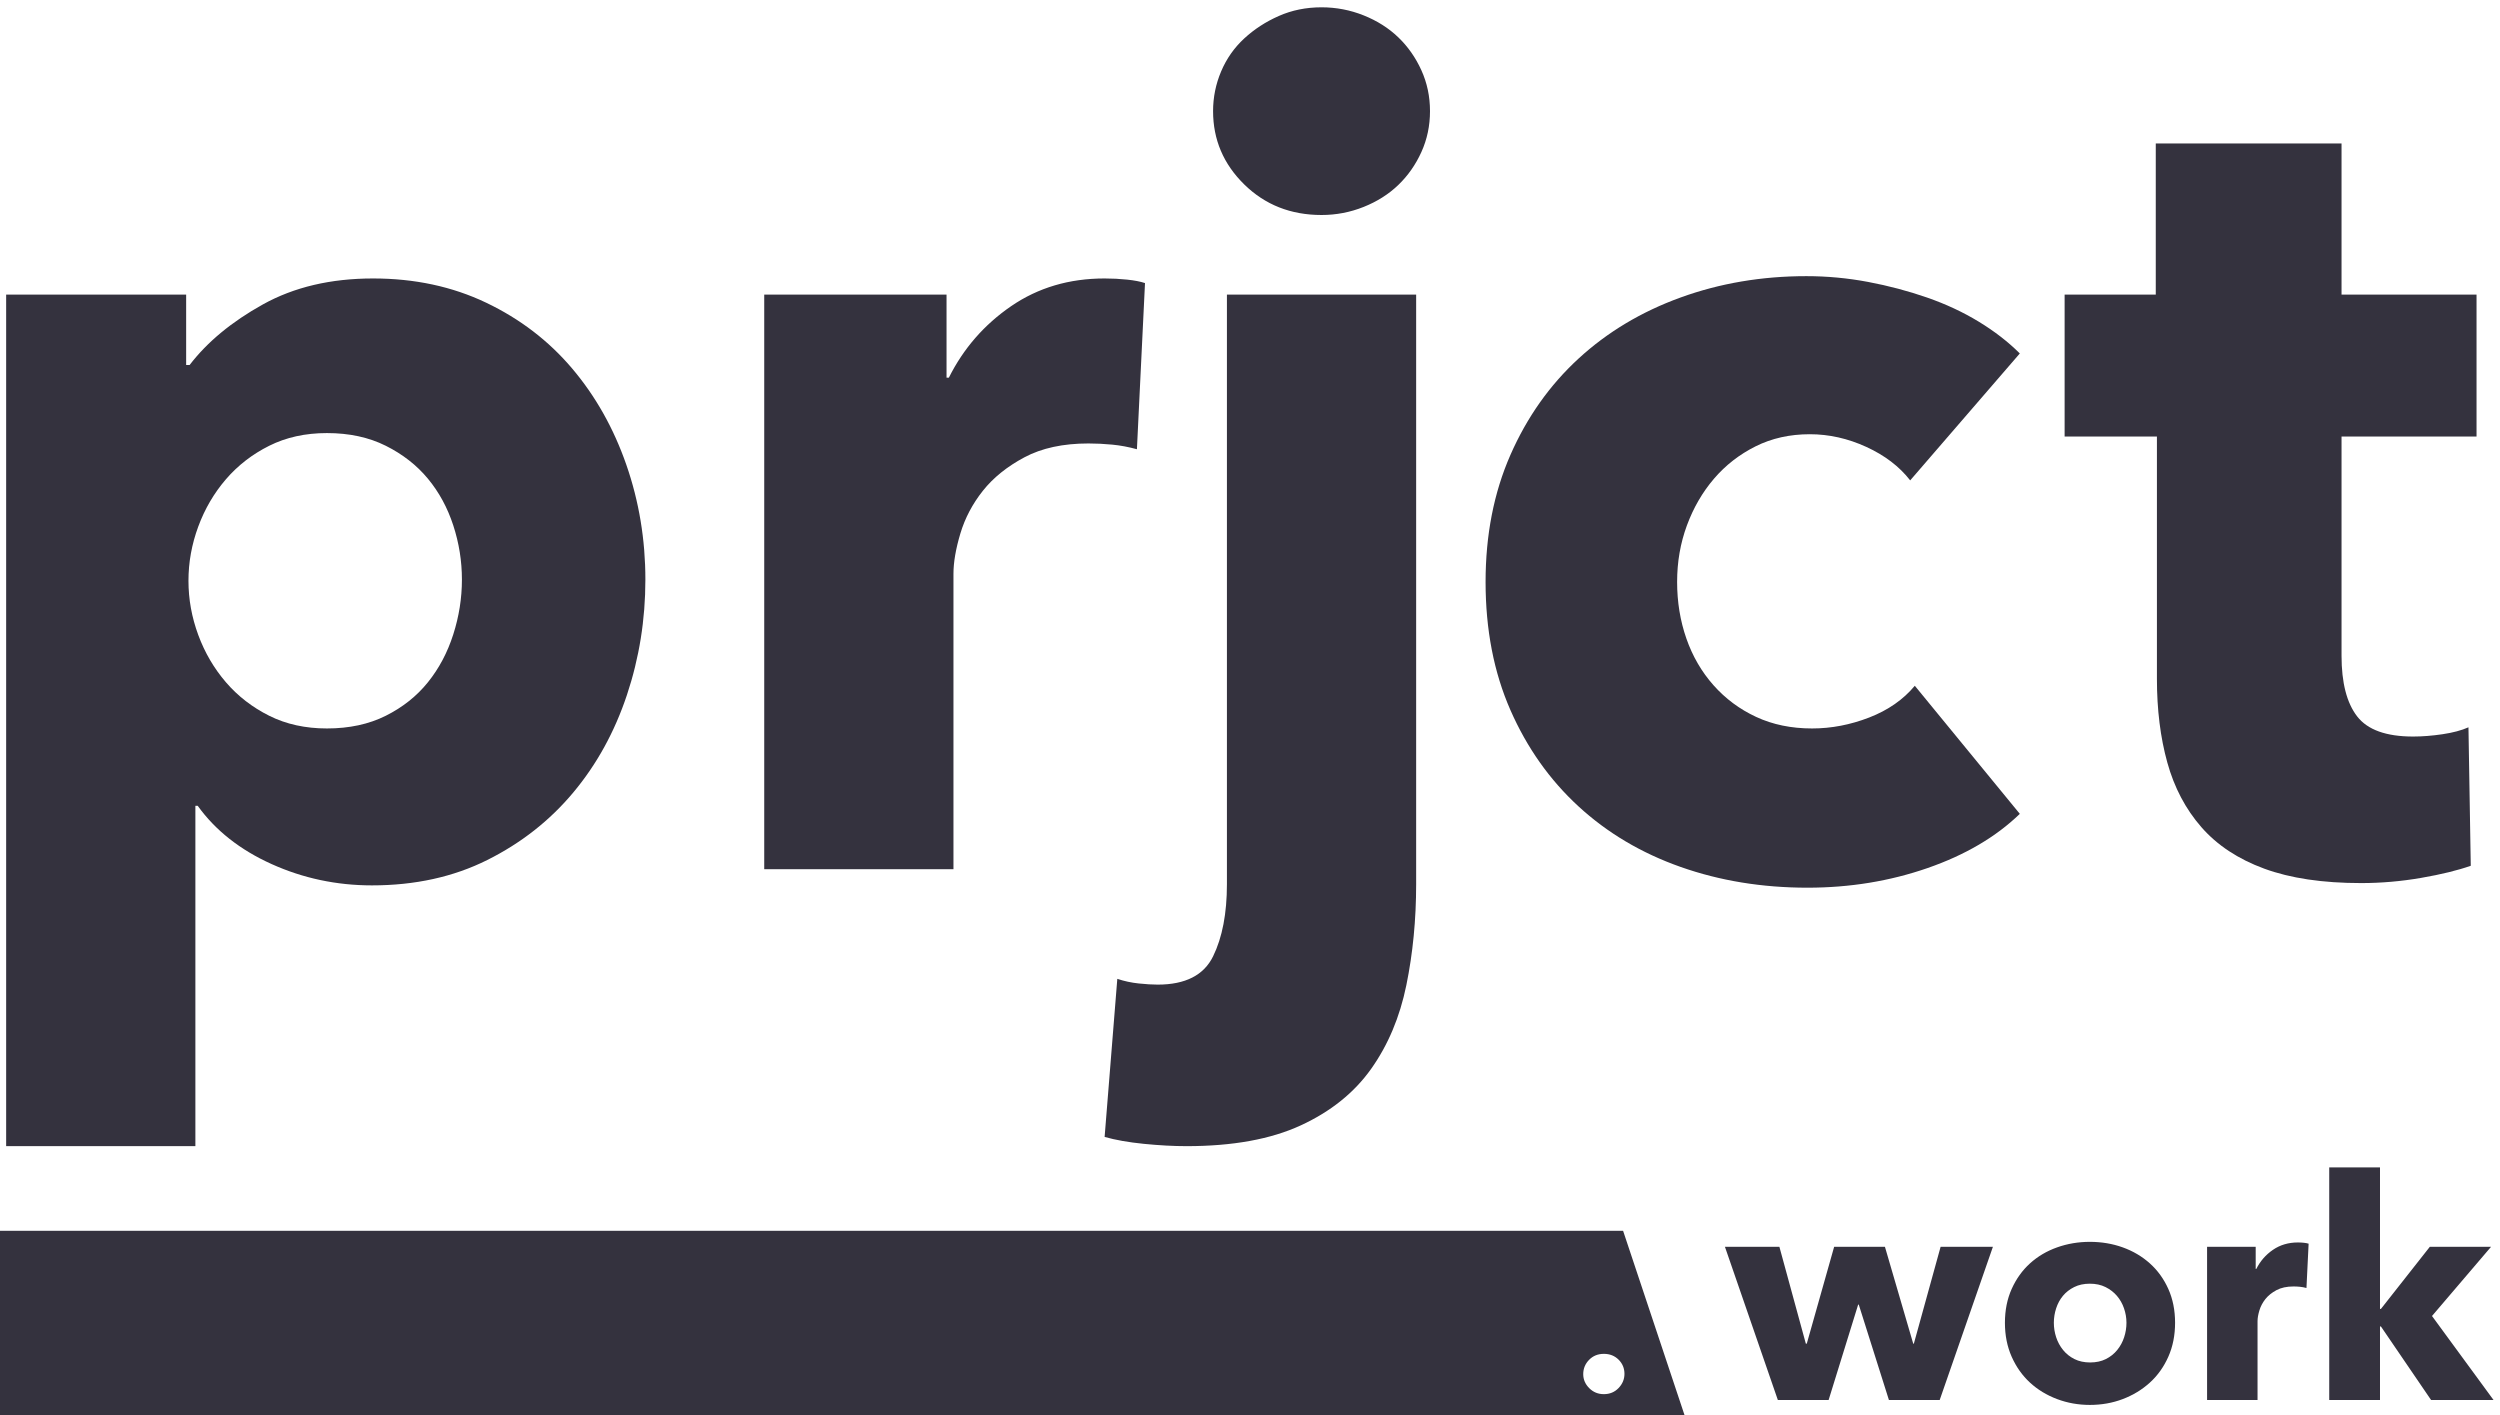 <?xml version="1.0" encoding="UTF-8" standalone="no"?>
<svg width="325px" height="184px" viewBox="0 0 325 184" version="1.1" xmlns="http://www.w3.org/2000/svg" xmlns:xlink="http://www.w3.org/1999/xlink">
    <!-- Generator: Sketch 3.7.2 (28276) - http://www.bohemiancoding.com/sketch -->
    <title>Group</title>
    <desc>Created with Sketch.</desc>
    <defs></defs>
    <g id="Page-1" stroke="none" stroke-width="1" fill="none" fill-rule="evenodd">
        <g id="Artboard-1" transform="translate(-342, -170)" fill="#34323E">
            <g id="Group" transform="translate(342, 170)">
                <path d="M248.325,62.45 C246.925,60.65 245.025,59.2 242.625,58.1 C240.225,57 237.775,56.45 235.275,56.45 C232.675,56.45 230.325,56.975 228.225,58.025 C226.125,59.075 224.325,60.475 222.825,62.225 C221.325,63.975 220.15,66 219.3,68.3 C218.45,70.6 218.025,73.05 218.025,75.65 C218.025,78.25 218.425,80.7 219.225,83 C220.025,85.3 221.2,87.325 222.75,89.075 C224.3,90.825 226.15,92.2 228.3,93.2 C230.45,94.2 232.875,94.7 235.575,94.7 C238.075,94.7 240.55,94.225 243,93.275 C245.45,92.325 247.425,90.95 248.925,89.15 L262.575,105.8 C259.475,108.8 255.475,111.15 250.575,112.85 C245.675,114.55 240.475,115.4 234.975,115.4 C229.075,115.4 223.575,114.5 218.475,112.7 C213.375,110.9 208.95,108.275 205.2,104.825 C201.45,101.375 198.5,97.2 196.35,92.3 C194.2,87.4 193.125,81.85 193.125,75.65 C193.125,69.55 194.2,64.05 196.35,59.15 C198.5,54.25 201.45,50.075 205.2,46.625 C208.95,43.175 213.375,40.525 218.475,38.675 C223.575,36.825 229.025,35.9 234.825,35.9 C237.525,35.9 240.2,36.15 242.85,36.65 C245.5,37.15 248.05,37.825 250.5,38.675 C252.95,39.525 255.2,40.575 257.25,41.825 C259.3,43.075 261.075,44.45 262.575,45.95 L248.325,62.45 Z" id="c"></path>
                <path d="M83.9,75.35 C83.9,80.55 83.1,85.55 81.5,90.35 C79.9,95.15 77.575,99.375 74.525,103.025 C71.475,106.675 67.75,109.6 63.35,111.8 C58.95,114 53.95,115.1 48.35,115.1 C43.75,115.1 39.4,114.175 35.3,112.325 C31.2,110.475 28,107.95 25.7,104.75 L25.4,104.75 L25.4,149 L0.8,149 L0.8,38.3 L24.2,38.3 L24.2,47.45 L24.65,47.45 C26.95,44.45 30.125,41.825 34.175,39.575 C38.225,37.325 43,36.2 48.5,36.2 C53.9,36.2 58.8,37.25 63.2,39.35 C67.6,41.45 71.325,44.3 74.375,47.9 C77.425,51.5 79.775,55.675 81.425,60.425 C83.075,65.175 83.9,70.15 83.9,75.35 L83.9,75.35 Z M60.05,75.35 C60.05,72.95 59.675,70.6 58.925,68.3 C58.175,66 57.075,63.975 55.625,62.225 C54.175,60.475 52.35,59.05 50.15,57.95 C47.95,56.85 45.4,56.3 42.5,56.3 C39.7,56.3 37.2,56.85 35,57.95 C32.8,59.05 30.925,60.5 29.375,62.3 C27.825,64.1 26.625,66.15 25.775,68.45 C24.925,70.75 24.5,73.1 24.5,75.5 C24.5,77.9 24.925,80.25 25.775,82.55 C26.625,84.85 27.825,86.9 29.375,88.7 C30.925,90.5 32.8,91.95 35,93.05 C37.2,94.15 39.7,94.7 42.5,94.7 C45.4,94.7 47.95,94.15 50.15,93.05 C52.35,91.95 54.175,90.5 55.625,88.7 C57.075,86.9 58.175,84.825 58.925,82.475 C59.675,80.125 60.05,77.75 60.05,75.35 L60.05,75.35 Z M147.8,58.4 C146.7,58.1 145.625,57.9 144.575,57.8 C143.525,57.7 142.5,57.65 141.5,57.65 C138.2,57.65 135.425,58.25 133.175,59.45 C130.925,60.65 129.125,62.1 127.775,63.8 C126.425,65.5 125.45,67.35 124.85,69.35 C124.25,71.35 123.95,73.1 123.95,74.6 L123.95,113 L99.35,113 L99.35,38.3 L123.05,38.3 L123.05,49.1 L123.35,49.1 C125.25,45.3 127.95,42.2 131.45,39.8 C134.95,37.4 139,36.2 143.6,36.2 C144.6,36.2 145.575,36.25 146.525,36.35 C147.475,36.45 148.25,36.6 148.85,36.8 L147.8,58.4 Z M185.9,14.45 C185.9,16.35 185.525,18.125 184.775,19.775 C184.025,21.425 183.025,22.85 181.775,24.05 C180.525,25.25 179.025,26.2 177.275,26.9 C175.525,27.6 173.7,27.95 171.8,27.95 C167.8,27.95 164.45,26.625 161.75,23.975 C159.05,21.325 157.7,18.15 157.7,14.45 C157.7,12.65 158.05,10.925 158.75,9.275 C159.45,7.625 160.45,6.2 161.75,5 C163.05,3.8 164.55,2.825 166.25,2.075 C167.95,1.325 169.8,0.95 171.8,0.95 C173.7,0.95 175.525,1.3 177.275,2 C179.025,2.7 180.525,3.65 181.775,4.85 C183.025,6.05 184.025,7.475 184.775,9.125 C185.525,10.775 185.9,12.55 185.9,14.45 L185.9,14.45 Z M184.1,114.95 C184.1,119.55 183.675,123.925 182.825,128.075 C181.975,132.225 180.45,135.85 178.25,138.95 C176.05,142.05 173,144.5 169.1,146.3 C165.2,148.1 160.25,149 154.25,149 C152.55,149 150.7,148.9 148.7,148.7 C146.7,148.5 145,148.2 143.6,147.8 L145.25,127.25 C146.15,127.55 147.075,127.75 148.025,127.85 C148.975,127.95 149.8,128 150.5,128 C154.1,128 156.5,126.775 157.7,124.325 C158.9,121.875 159.5,118.75 159.5,114.95 L159.5,38.3 L184.1,38.3 L184.1,114.95 Z" id="prj"></path>
                <path d="M304.4,56.75 L304.4,85.25 C304.4,88.75 305.075,91.375 306.425,93.125 C307.775,94.875 310.2,95.75 313.7,95.75 C314.9,95.75 316.175,95.65 317.525,95.45 C318.875,95.25 320,94.95 320.9,94.55 L321.2,112.55 C319.5,113.15 317.35,113.675 314.75,114.125 C312.15,114.575 309.55,114.8 306.95,114.8 C301.95,114.8 297.75,114.175 294.35,112.925 C290.95,111.675 288.225,109.875 286.175,107.525 C284.125,105.175 282.65,102.375 281.75,99.125 C280.85,95.875 280.4,92.25 280.4,88.25 L280.4,56.75 L268.4,56.75 L268.4,38.3 L280.25,38.3 L280.25,18.65 L304.4,18.65 L304.4,38.3 L321.95,38.3 L321.95,56.75 L304.4,56.75 Z" id="t"></path>
                <path d="M252.16,182 L245.56,182 L241.64,169.6 L241.56,169.6 L237.72,182 L231.12,182 L224.24,162.08 L231.32,162.08 L234.76,174.68 L234.88,174.68 L238.44,162.08 L245.04,162.08 L248.72,174.68 L248.8,174.68 L252.28,162.08 L259.08,162.08 L252.16,182 Z M282.76,171.96 C282.76,173.587 282.467,175.06 281.88,176.38 C281.293,177.7 280.493,178.82 279.48,179.74 C278.467,180.66 277.293,181.373 275.96,181.88 C274.627,182.387 273.2,182.64 271.68,182.64 C270.187,182.64 268.767,182.387 267.42,181.88 C266.073,181.373 264.9,180.66 263.9,179.74 C262.9,178.82 262.107,177.7 261.52,176.38 C260.933,175.06 260.64,173.587 260.64,171.96 C260.64,170.333 260.933,168.867 261.52,167.56 C262.107,166.253 262.9,165.147 263.9,164.24 C264.9,163.333 266.073,162.64 267.42,162.16 C268.767,161.68 270.187,161.44 271.68,161.44 C273.2,161.44 274.627,161.68 275.96,162.16 C277.293,162.64 278.467,163.333 279.48,164.24 C280.493,165.147 281.293,166.253 281.88,167.56 C282.467,168.867 282.76,170.333 282.76,171.96 L282.76,171.96 Z M276.44,171.96 C276.44,171.32 276.333,170.693 276.12,170.08 C275.907,169.467 275.6,168.927 275.2,168.46 C274.8,167.993 274.307,167.613 273.72,167.32 C273.133,167.027 272.453,166.88 271.68,166.88 C270.907,166.88 270.227,167.027 269.64,167.32 C269.053,167.613 268.567,167.993 268.18,168.46 C267.793,168.927 267.5,169.467 267.3,170.08 C267.1,170.693 267,171.32 267,171.96 C267,172.6 267.1,173.227 267.3,173.84 C267.5,174.453 267.8,175.007 268.2,175.5 C268.6,175.993 269.093,176.387 269.68,176.68 C270.267,176.973 270.947,177.12 271.72,177.12 C272.493,177.12 273.173,176.973 273.76,176.68 C274.347,176.387 274.84,175.993 275.24,175.5 C275.64,175.007 275.94,174.453 276.14,173.84 C276.34,173.227 276.44,172.6 276.44,171.96 L276.44,171.96 Z M299.84,167.44 C299.547,167.36 299.26,167.307 298.98,167.28 C298.7,167.253 298.427,167.24 298.16,167.24 C297.28,167.24 296.54,167.4 295.94,167.72 C295.34,168.04 294.86,168.427 294.5,168.88 C294.14,169.333 293.88,169.827 293.72,170.36 C293.56,170.893 293.48,171.36 293.48,171.76 L293.48,182 L286.92,182 L286.92,162.08 L293.24,162.08 L293.24,164.96 L293.32,164.96 C293.827,163.947 294.547,163.12 295.48,162.48 C296.413,161.84 297.493,161.52 298.72,161.52 C298.987,161.52 299.247,161.533 299.5,161.56 C299.753,161.587 299.96,161.627 300.12,161.68 L299.84,167.44 Z M324.16,182 L316.04,182 L309.52,172.44 L309.4,172.44 L309.4,182 L302.8,182 L302.8,151.76 L309.4,151.76 L309.4,170.16 L309.52,170.16 L315.88,162.08 L323.84,162.08 L316.16,171.08 L324.16,182 Z" id="work"></path>
                <path d="M0,160 L211,160 L219,184 L0,184 L0,160 Z M211.18,178.6 C211.18,179.293 210.927,179.907 210.42,180.44 C209.913,180.973 209.273,181.24 208.5,181.24 C207.753,181.24 207.12,180.98 206.6,180.46 C206.08,179.94 205.82,179.333 205.82,178.64 C205.82,177.92 206.073,177.3 206.58,176.78 C207.087,176.26 207.727,176 208.5,176 C209.273,176 209.913,176.253 210.42,176.76 C210.927,177.267 211.18,177.88 211.18,178.6 Z" id="Rectangle-2"></path>
            </g>
        </g>
    </g>
</svg>